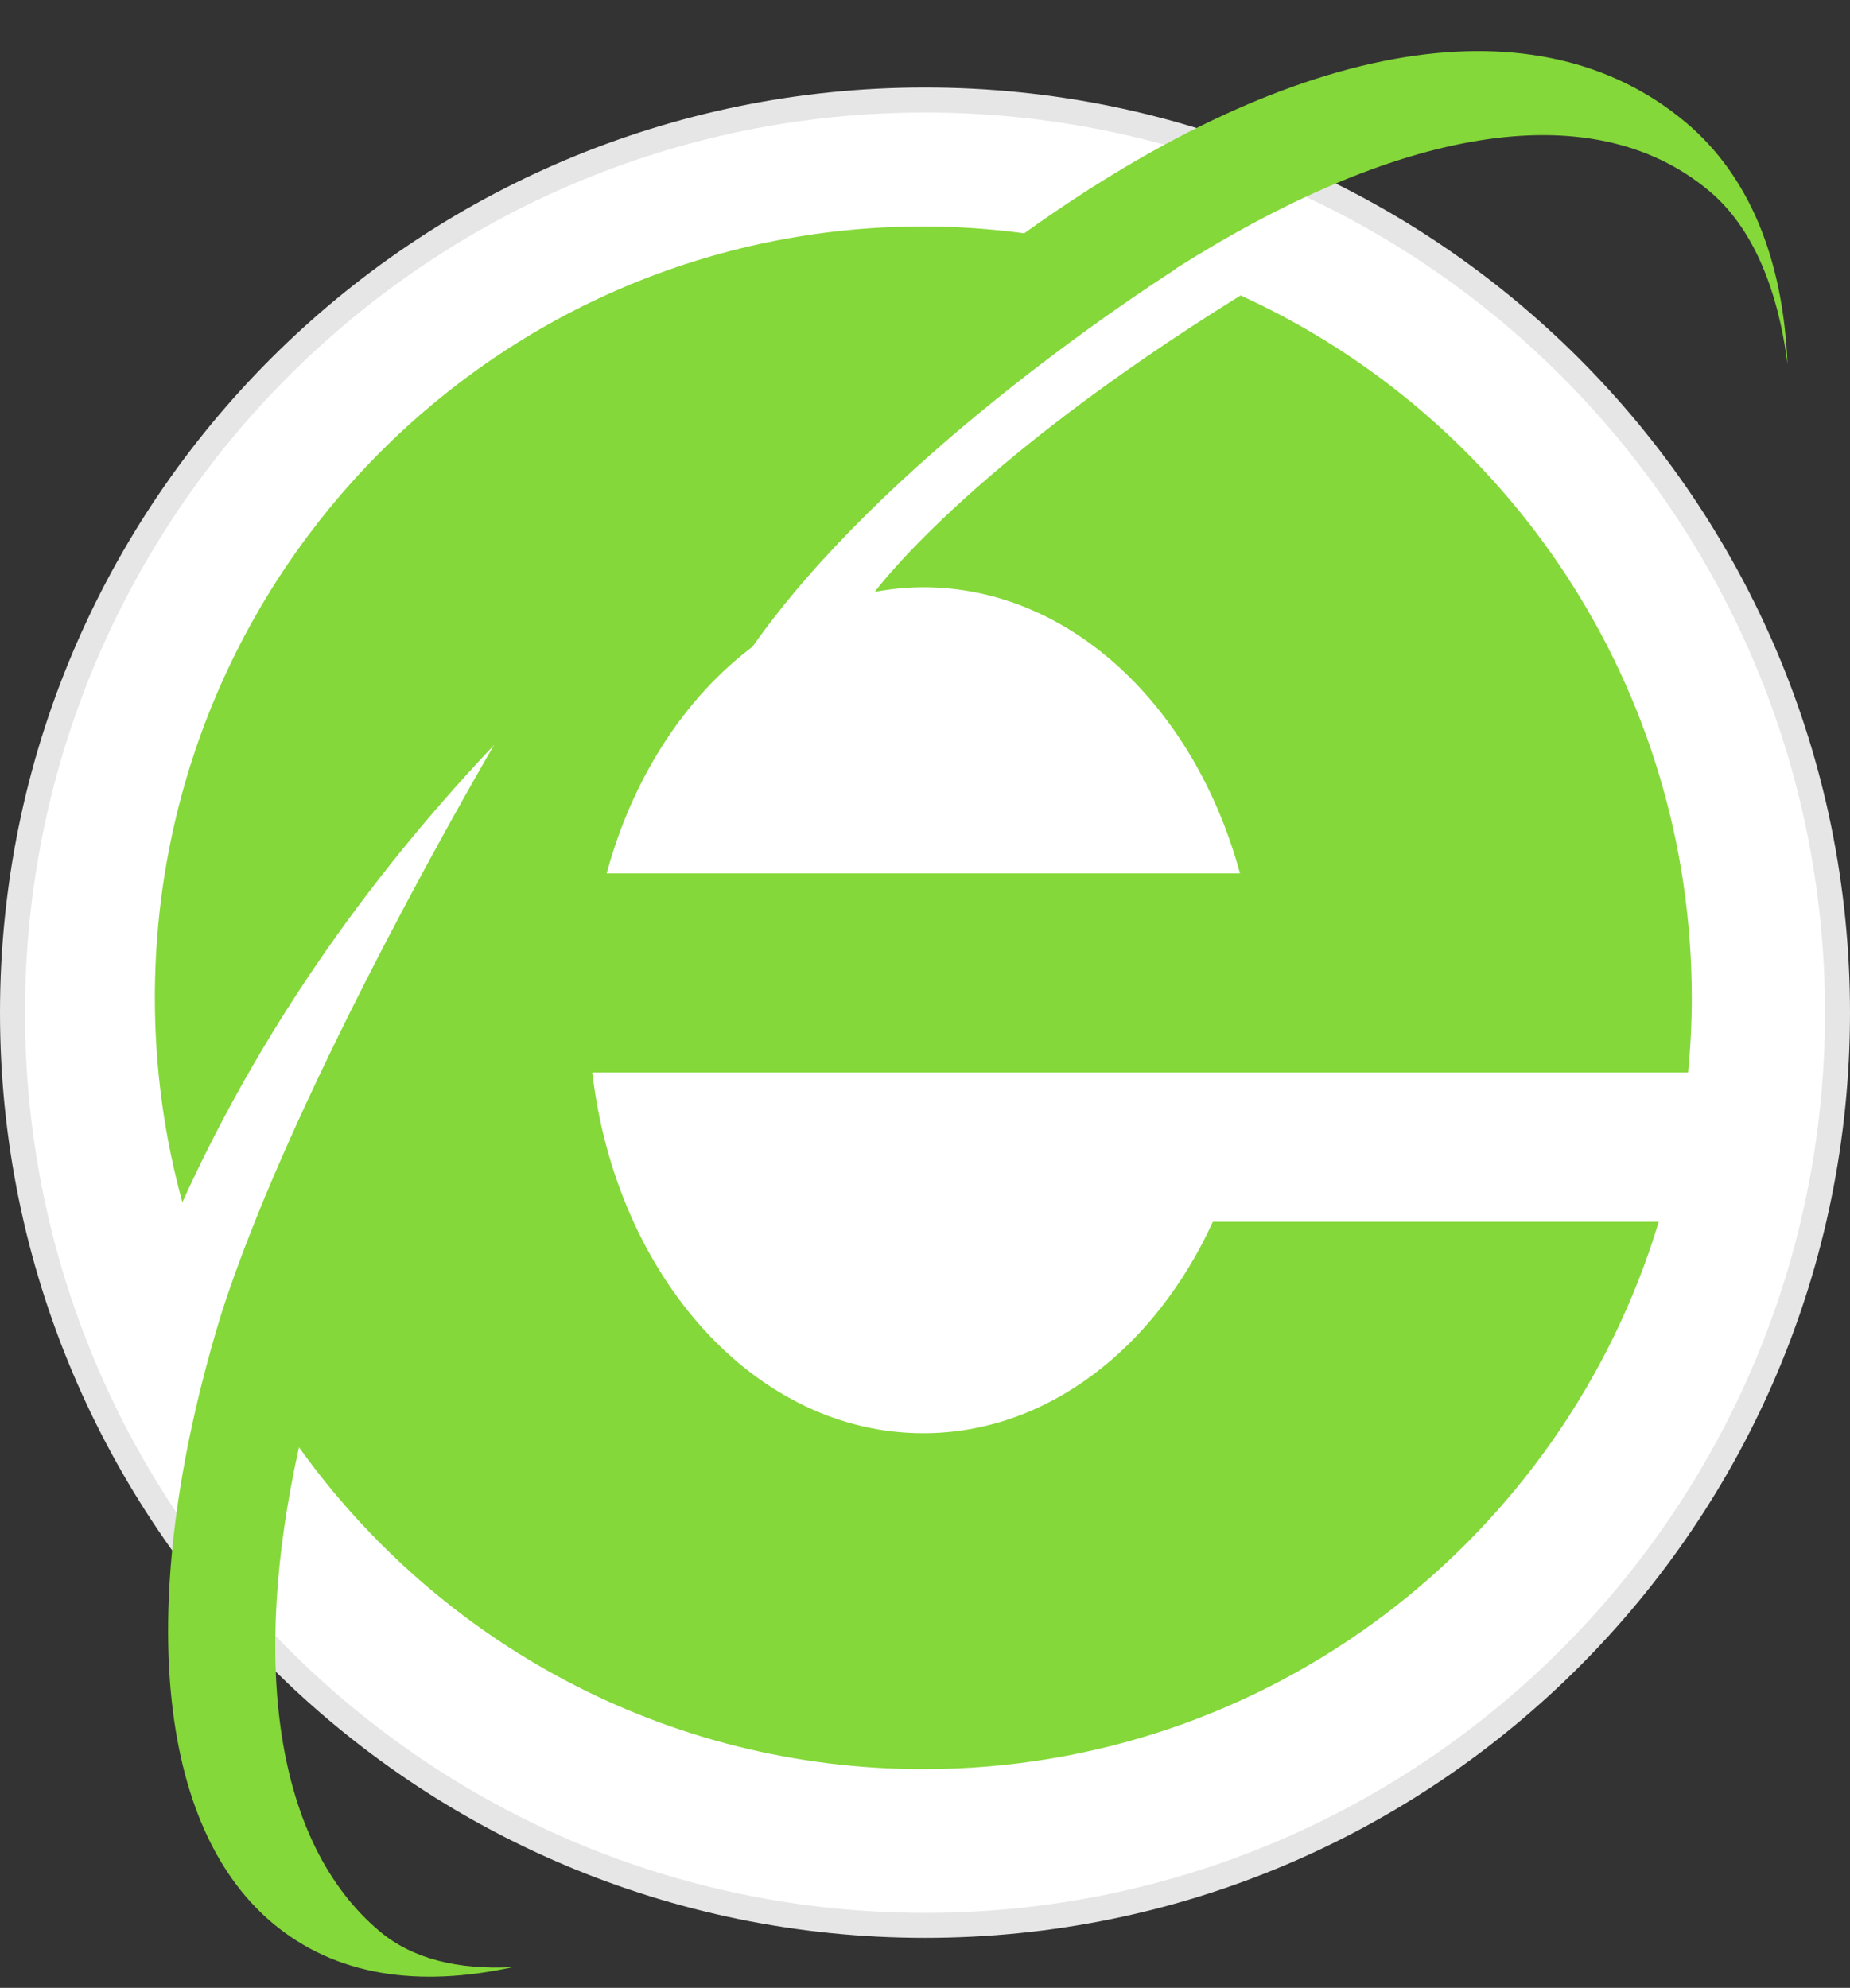 <?xml version="1.0" encoding="utf-8"?>
<!-- Generator: Adobe Illustrator 17.0.0, SVG Export Plug-In . SVG Version: 6.00 Build 0)  -->
<!DOCTYPE svg PUBLIC "-//W3C//DTD SVG 1.1//EN" "http://www.w3.org/Graphics/SVG/1.1/DTD/svg11.dtd">
<svg version="1.1" id="图层_1" xmlns:ev="http://www.w3.org/2001/xml-events"
	 xmlns="http://www.w3.org/2000/svg" xmlns:xlink="http://www.w3.org/1999/xlink" x="0px" y="0px" width="148px" height="159px"
	 viewBox="0 0 148 159" enable-background="new 0 0 148 159" xml:space="preserve">
<rect x="0" y="0" width="148" height="159" fill="#333333" stroke="none"/>
<path fill="#E6E6E6" d="M74,7c40.869,0,74,33.131,74,74s-33.131,74-74,74S0,121.869,0,81S33.131,7,74,7z"/>
<path fill="#FFFFFF" d="M74,9c39.764,0,72,32.236,72,72s-32.236,72-72,72S2,120.764,2,81S34.236,9,74,9z"/>
<path fill="#84D839" d="M136.745,15.283c-9.606-8.049-25.331-4.803-42.739,6.236c0.012,0.004,0.024,0.009,0.036,0.013
	c-3.873,2.49-23.538,15.535-33.814,30.158l0.021,0.002c-5.435,4.072-9.639,10.491-11.715,18.167h50.663
	c-3.601-13.312-13.578-22.887-25.332-22.887c-1.319,0-2.611,0.137-3.879,0.37c0,0,7.311-10.103,29.262-23.71
	c21.282,9.698,36.094,31.192,36.094,56.178c0,2.015-0.104,4.005-0.292,5.97H47.384c1.904,16.327,13.033,28.858,26.481,28.858
	c9.905,0,18.538-6.811,23.167-16.916h35.669c-7.649,25.336-31.092,43.784-58.836,43.784c-20.582,0-38.788-10.161-49.946-25.746
	c-3.828,17.189-1.962,31.663,6.475,38.734c2.611,2.188,6.26,3.079,10.649,2.843c-7.626,1.663-14.217,0.69-19.228-3.509
	c-9.732-8.155-10.815-26.963-4.075-48.849c5.932-18.444,21.791-45.394,21.791-45.394C27.538,72.247,19.713,84.87,14.589,96.164
	c-1.429-5.208-2.2-10.689-2.2-16.354c0-34.074,27.524-61.696,61.476-61.696c2.739,0,5.43,0.198,8.074,0.546
	C104.146,2.741,123.178,0,134.84,9.772c5.161,4.326,7.817,11.038,8.16,19.351C142.21,22.94,140.127,18.117,136.745,15.283z"/>
</svg>
